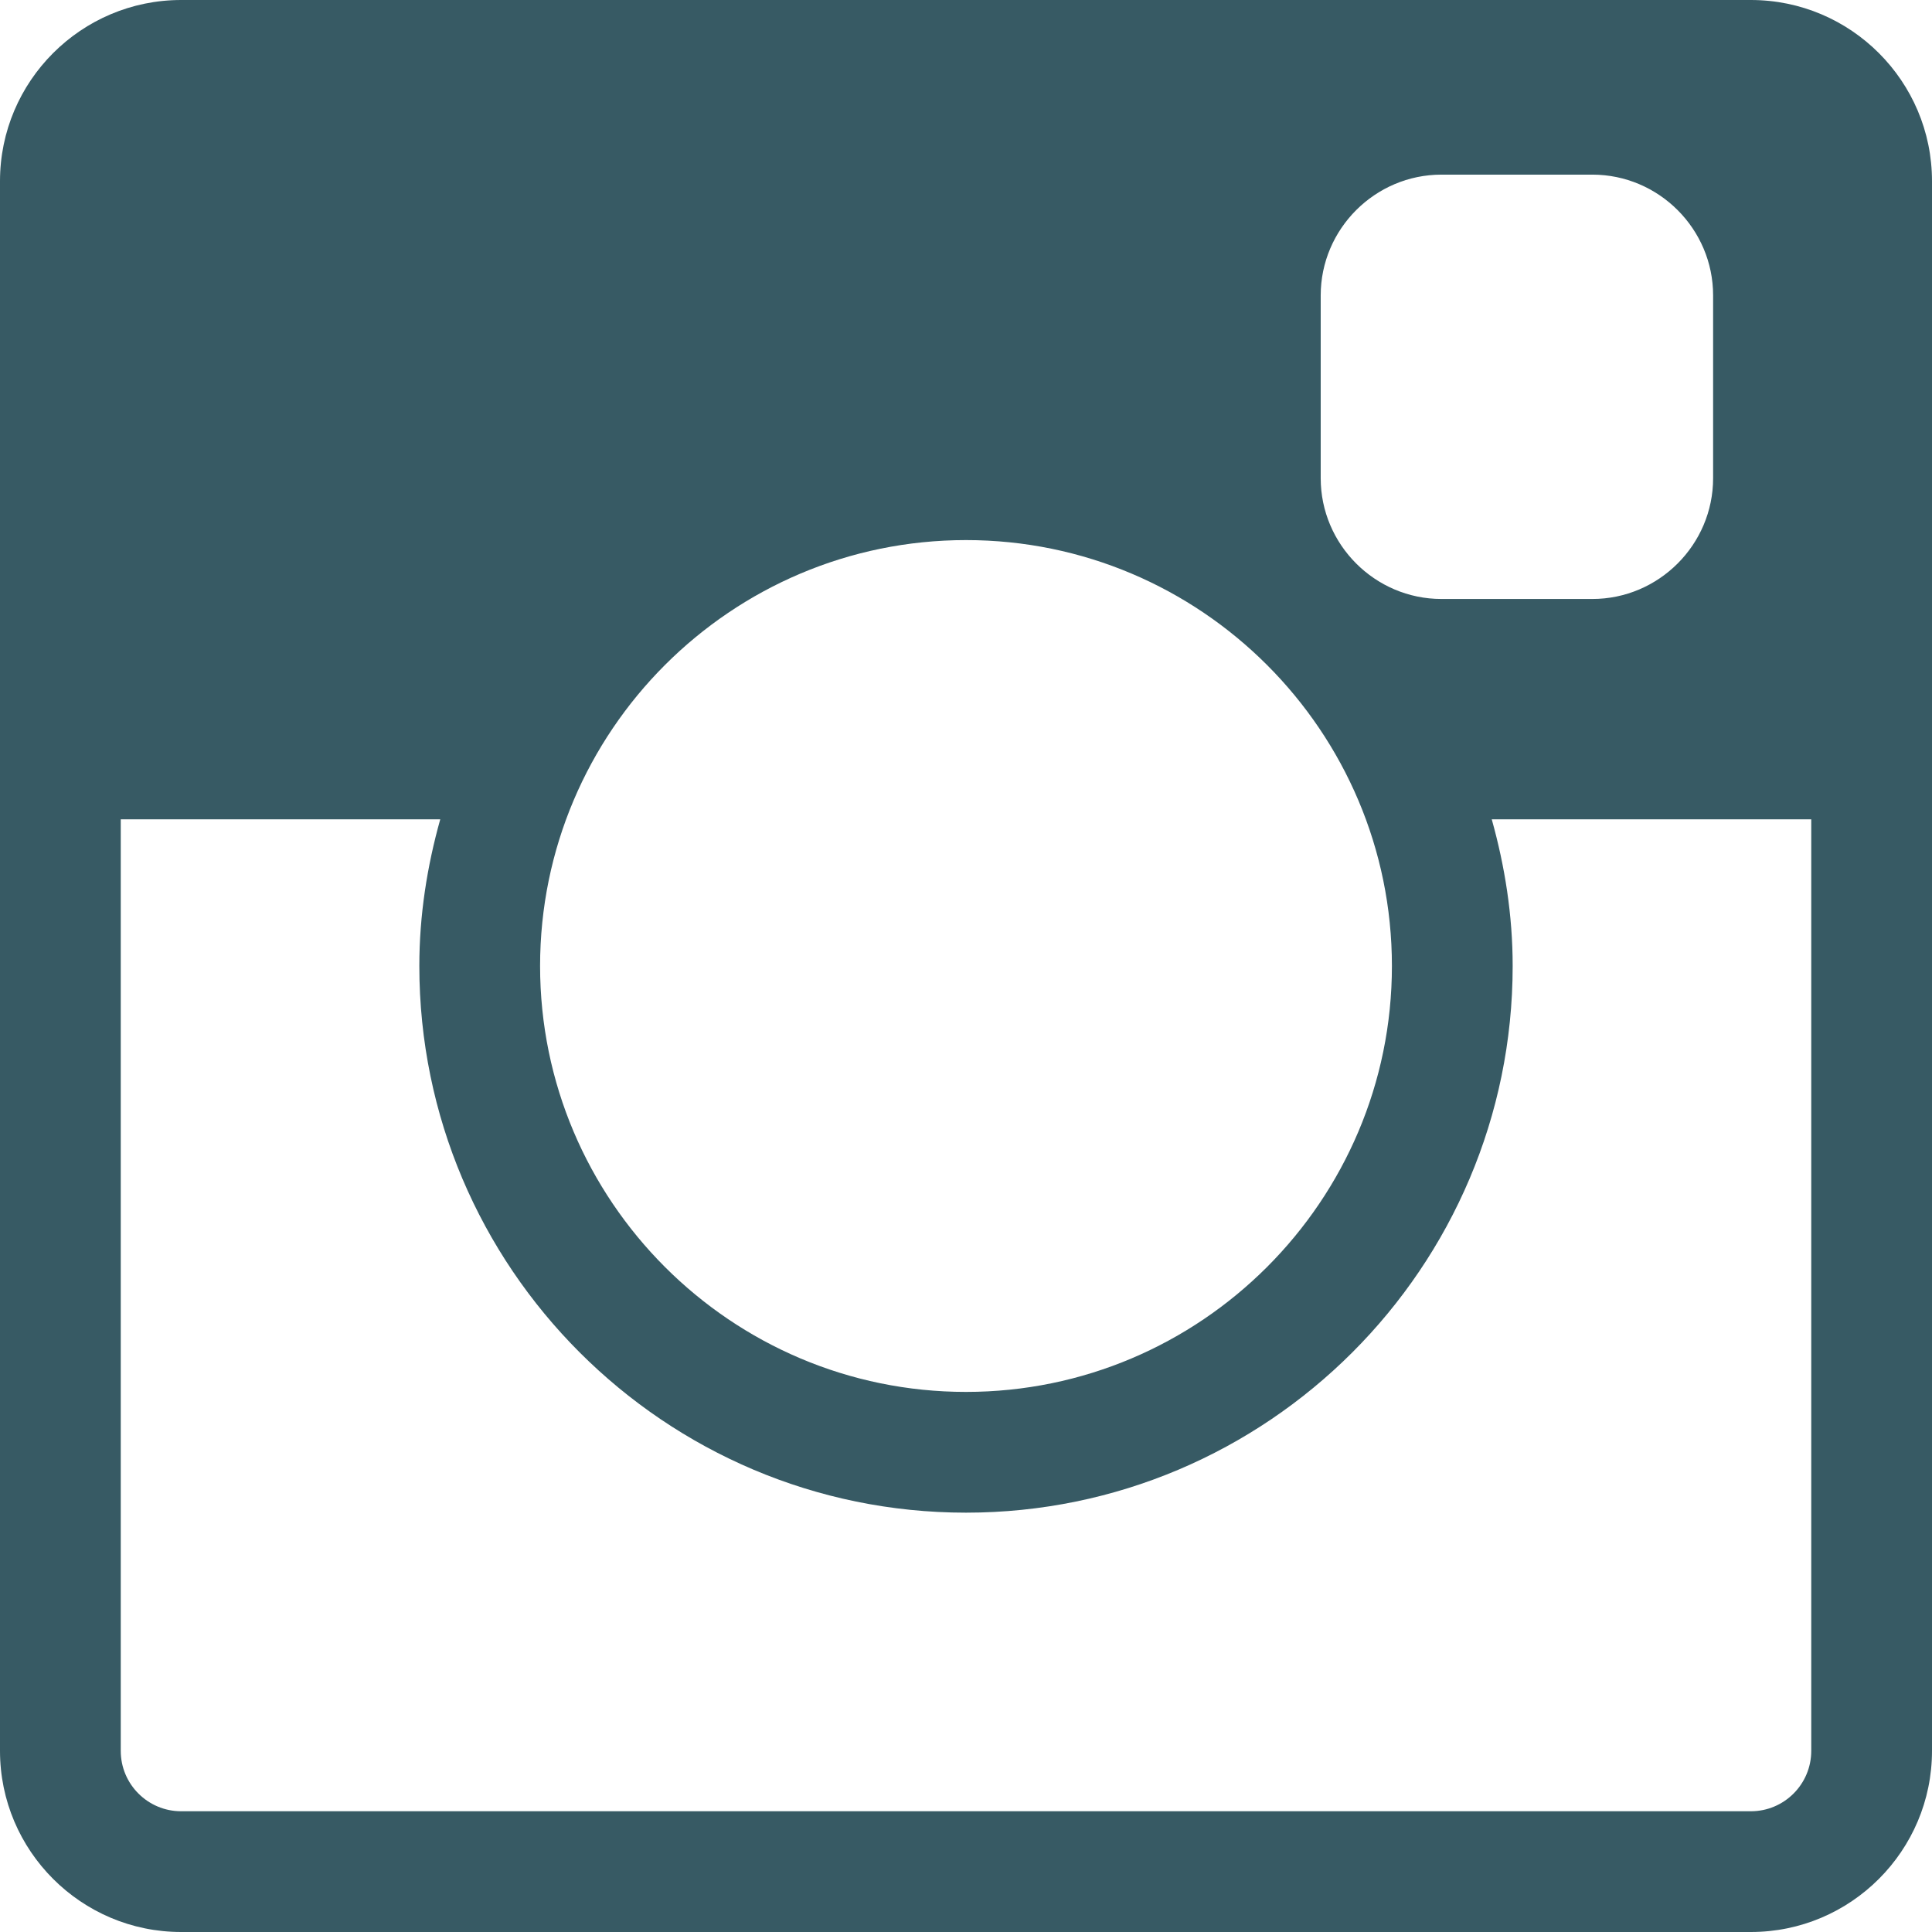 <?xml version="1.0" encoding="utf-8"?>
<!DOCTYPE svg PUBLIC "-//W3C//DTD SVG 1.1//EN" "http://www.w3.org/Graphics/SVG/1.1/DTD/svg11.dtd">
<svg xmlns="http://www.w3.org/2000/svg" xmlns:xlink="http://www.w3.org/1999/xlink" width="512px" version="1.1" height="512px" viewBox="0 0 64 64" enable-background="new 0 0 64 64">
  <g>
    <g>
      <path fill="#375a64" d="M58,0H6C2.691,0,0,2.691,0,6v52c0,3.309,2.691,6,6,6h52c3.309,0,6-2.691,6-6V6C64,2.691,61.309,0,58,0z     M43.75,9.785c0-2.199,1.8-4,4-4h4.999c2.2,0,4,1.801,4,4v6.057c0,2.199-1.8,4-4,4H47.75c-2.2,0-4-1.801-4-4V9.785z M32,17.891    c7.78,0,14.109,6.33,14.109,14.109S39.78,46.109,32,46.109S17.891,39.779,17.891,32S24.22,17.891,32,17.891z M58,60H6    c-1.103,0-2-0.896-2-2V27.141h2h6.64h1.944c-0.435,1.551-0.693,3.174-0.693,4.859c0,9.986,8.124,18.109,18.109,18.109    S50.109,41.986,50.109,32c0-1.686-0.259-3.309-0.693-4.859h1.944H58h2V58C60,59.104,59.103,60,58,60z"/>
    </g>
  </g>
</svg>
